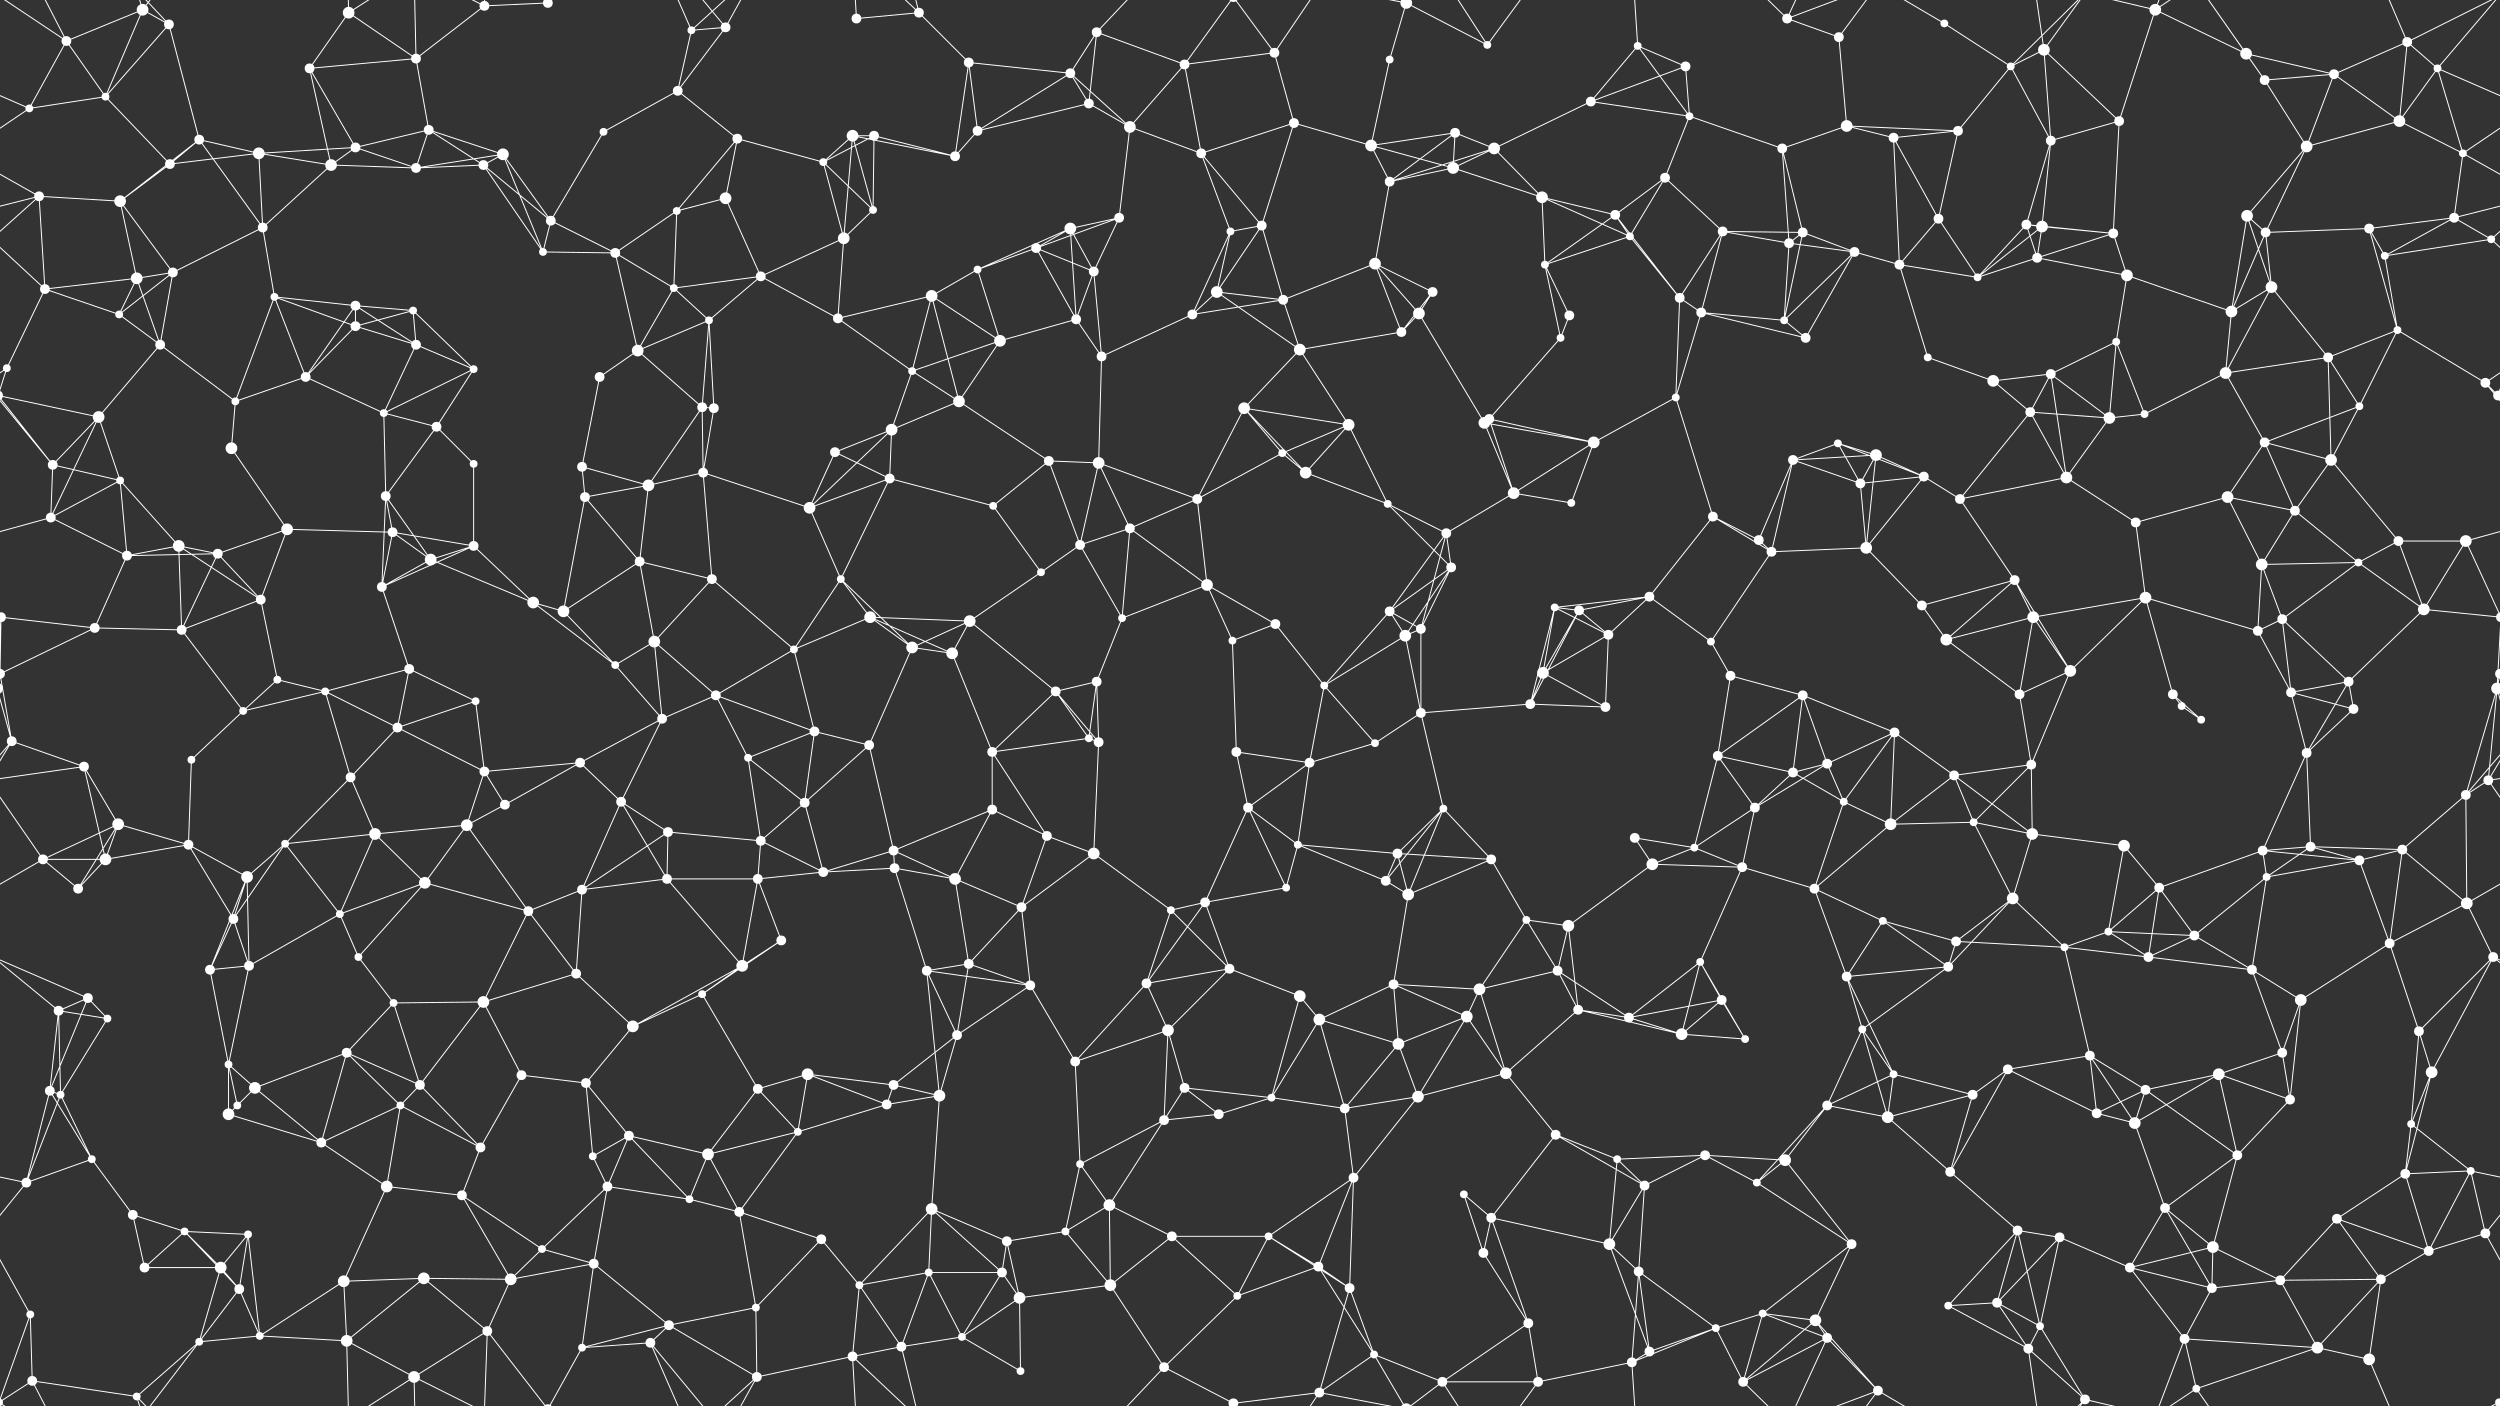 <svg xmlns="http://www.w3.org/2000/svg" width="2560" height="1440" fill="#fff"><rect width="100%" height="100%" fill="#333333" stroke="none"/><circle cx="68" cy="42" r="5"/><circle cx="146" cy="10" r="6"/><circle cx="173" cy="25" r="5"/><circle cx="317" cy="70" r="5"/><circle cx="357" cy="13" r="6"/><circle cx="426" cy="60" r="5"/><circle cx="496" cy="6" r="5"/><circle cx="561" cy="3" r="5"/><circle cx="561" cy="1443" r="5"/><circle cx="708" cy="31" r="4"/><circle cx="743" cy="28" r="5"/><circle cx="877" cy="19" r="5"/><circle cx="941" cy="13" r="5"/><circle cx="992" cy="64" r="5"/><circle cx="1096" cy="75" r="5"/><circle cx="1123" cy="33" r="5"/><circle cx="1213" cy="66" r="5"/><circle cx="1305" cy="54" r="5"/><circle cx="1423" cy="61" r="4"/><circle cx="1440" cy="3" r="6"/><circle cx="1440" cy="1443" r="6"/><circle cx="1523" cy="46" r="4"/><circle cx="1677" cy="47" r="4"/><circle cx="1726" cy="68" r="5"/><circle cx="1830" cy="19" r="5"/><circle cx="1883" cy="38" r="5"/><circle cx="1991" cy="24" r="4"/><circle cx="2059" cy="68" r="4"/><circle cx="2093" cy="51" r="6"/><circle cx="2207" cy="10" r="6"/><circle cx="2300" cy="55" r="6"/><circle cx="2390" cy="76" r="5"/><circle cx="2465" cy="43" r="5"/><circle cx="2496" cy="70" r="4"/><circle cx="30" cy="111" r="4"/><circle cx="108" cy="99" r="4"/><circle cx="204" cy="143" r="5"/><circle cx="265" cy="157" r="6"/><circle cx="364" cy="151" r="5"/><circle cx="439" cy="133" r="5"/><circle cx="515" cy="158" r="6"/><circle cx="618" cy="135" r="4"/><circle cx="694" cy="93" r="5"/><circle cx="755" cy="142" r="5"/><circle cx="873" cy="139" r="6"/><circle cx="895" cy="139" r="5"/><circle cx="1001" cy="134" r="5"/><circle cx="1115" cy="106" r="5"/><circle cx="1157" cy="130" r="6"/><circle cx="1230" cy="157" r="5"/><circle cx="1325" cy="126" r="5"/><circle cx="1404" cy="149" r="6"/><circle cx="1490" cy="136" r="5"/><circle cx="1530" cy="152" r="6"/><circle cx="1629" cy="104" r="5"/><circle cx="1730" cy="119" r="4"/><circle cx="1825" cy="152" r="5"/><circle cx="1891" cy="129" r="6"/><circle cx="1939" cy="141" r="5"/><circle cx="2005" cy="134" r="5"/><circle cx="2100" cy="144" r="5"/><circle cx="2170" cy="124" r="5"/><circle cx="2319" cy="82" r="5"/><circle cx="2362" cy="150" r="6"/><circle cx="2457" cy="124" r="6"/><circle cx="2522" cy="157" r="4"/><circle cx="40" cy="201" r="5"/><circle cx="123" cy="206" r="6"/><circle cx="174" cy="168" r="5"/><circle cx="269" cy="233" r="5"/><circle cx="339" cy="169" r="6"/><circle cx="426" cy="172" r="5"/><circle cx="495" cy="169" r="5"/><circle cx="564" cy="226" r="5"/><circle cx="693" cy="216" r="4"/><circle cx="743" cy="203" r="6"/><circle cx="843" cy="166" r="4"/><circle cx="894" cy="215" r="4"/><circle cx="978" cy="160" r="5"/><circle cx="1096" cy="234" r="6"/><circle cx="1146" cy="223" r="5"/><circle cx="1260" cy="237" r="4"/><circle cx="1292" cy="231" r="5"/><circle cx="1423" cy="186" r="5"/><circle cx="1488" cy="172" r="6"/><circle cx="1579" cy="202" r="6"/><circle cx="1654" cy="220" r="5"/><circle cx="1705" cy="182" r="5"/><circle cx="1764" cy="237" r="5"/><circle cx="1846" cy="238" r="5"/><circle cx="1985" cy="224" r="5"/><circle cx="2075" cy="230" r="5"/><circle cx="2091" cy="232" r="6"/><circle cx="2164" cy="239" r="5"/><circle cx="2301" cy="221" r="6"/><circle cx="2320" cy="238" r="5"/><circle cx="2426" cy="234" r="5"/><circle cx="2513" cy="223" r="5"/><circle cx="46" cy="296" r="5"/><circle cx="140" cy="285" r="6"/><circle cx="177" cy="279" r="5"/><circle cx="281" cy="304" r="4"/><circle cx="364" cy="313" r="5"/><circle cx="423" cy="318" r="4"/><circle cx="556" cy="258" r="4"/><circle cx="630" cy="259" r="5"/><circle cx="690" cy="295" r="4"/><circle cx="779" cy="283" r="5"/><circle cx="864" cy="244" r="6"/><circle cx="954" cy="303" r="6"/><circle cx="1001" cy="276" r="4"/><circle cx="1061" cy="254" r="5"/><circle cx="1120" cy="278" r="5"/><circle cx="1246" cy="299" r="6"/><circle cx="1314" cy="307" r="5"/><circle cx="1408" cy="270" r="6"/><circle cx="1467" cy="299" r="5"/><circle cx="1582" cy="271" r="4"/><circle cx="1669" cy="242" r="4"/><circle cx="1720" cy="305" r="5"/><circle cx="1832" cy="249" r="5"/><circle cx="1899" cy="258" r="5"/><circle cx="1945" cy="271" r="5"/><circle cx="2025" cy="284" r="4"/><circle cx="2086" cy="264" r="5"/><circle cx="2178" cy="282" r="6"/><circle cx="2285" cy="319" r="6"/><circle cx="2326" cy="294" r="6"/><circle cx="2442" cy="262" r="4"/><circle cx="2551" cy="245" r="4"/><circle cx="7" cy="377" r="4"/><circle cx="122" cy="322" r="4"/><circle cx="164" cy="353" r="5"/><circle cx="313" cy="386" r="5"/><circle cx="364" cy="334" r="5"/><circle cx="426" cy="353" r="5"/><circle cx="485" cy="378" r="4"/><circle cx="614" cy="386" r="5"/><circle cx="653" cy="359" r="6"/><circle cx="726" cy="328" r="4"/><circle cx="858" cy="326" r="5"/><circle cx="934" cy="380" r="4"/><circle cx="1024" cy="349" r="6"/><circle cx="1102" cy="327" r="5"/><circle cx="1128" cy="365" r="5"/><circle cx="1221" cy="322" r="5"/><circle cx="1331" cy="358" r="6"/><circle cx="1435" cy="340" r="5"/><circle cx="1453" cy="321" r="6"/><circle cx="1598" cy="346" r="4"/><circle cx="1607" cy="323" r="5"/><circle cx="1742" cy="320" r="5"/><circle cx="1827" cy="328" r="4"/><circle cx="1849" cy="346" r="5"/><circle cx="1974" cy="366" r="4"/><circle cx="2041" cy="390" r="6"/><circle cx="2100" cy="383" r="5"/><circle cx="2167" cy="350" r="4"/><circle cx="2279" cy="382" r="6"/><circle cx="2384" cy="366" r="5"/><circle cx="2455" cy="338" r="4"/><circle cx="2545" cy="392" r="5"/><circle cx="54" cy="476" r="5"/><circle cx="101" cy="427" r="6"/><circle cx="237" cy="459" r="6"/><circle cx="241" cy="411" r="4"/><circle cx="393" cy="423" r="4"/><circle cx="447" cy="437" r="5"/><circle cx="485" cy="475" r="4"/><circle cx="596" cy="478" r="5"/><circle cx="719" cy="417" r="5"/><circle cx="731" cy="418" r="5"/><circle cx="855" cy="463" r="5"/><circle cx="913" cy="440" r="6"/><circle cx="982" cy="411" r="6"/><circle cx="1074" cy="472" r="5"/><circle cx="1125" cy="474" r="6"/><circle cx="1274" cy="418" r="6"/><circle cx="1313" cy="464" r="4"/><circle cx="1381" cy="435" r="6"/><circle cx="1520" cy="433" r="6"/><circle cx="1525" cy="429" r="5"/><circle cx="1632" cy="453" r="6"/><circle cx="1716" cy="407" r="4"/><circle cx="1836" cy="471" r="5"/><circle cx="1882" cy="454" r="4"/><circle cx="1921" cy="466" r="6"/><circle cx="2079" cy="422" r="5"/><circle cx="2160" cy="428" r="6"/><circle cx="2196" cy="424" r="4"/><circle cx="2319" cy="453" r="5"/><circle cx="2387" cy="471" r="6"/><circle cx="2416" cy="416" r="4"/><circle cx="2558" cy="405" r="5"/><circle cx="-2" cy="405" r="5"/><circle cx="52" cy="530" r="5"/><circle cx="123" cy="492" r="4"/><circle cx="183" cy="559" r="6"/><circle cx="294" cy="542" r="6"/><circle cx="395" cy="508" r="5"/><circle cx="402" cy="545" r="5"/><circle cx="485" cy="559" r="5"/><circle cx="599" cy="509" r="5"/><circle cx="664" cy="497" r="6"/><circle cx="720" cy="484" r="5"/><circle cx="829" cy="520" r="6"/><circle cx="911" cy="490" r="5"/><circle cx="1017" cy="518" r="4"/><circle cx="1106" cy="558" r="5"/><circle cx="1157" cy="541" r="5"/><circle cx="1226" cy="511" r="5"/><circle cx="1337" cy="484" r="6"/><circle cx="1421" cy="516" r="4"/><circle cx="1481" cy="546" r="5"/><circle cx="1550" cy="505" r="6"/><circle cx="1609" cy="515" r="4"/><circle cx="1754" cy="529" r="5"/><circle cx="1801" cy="553" r="5"/><circle cx="1905" cy="495" r="5"/><circle cx="1970" cy="488" r="5"/><circle cx="2007" cy="511" r="5"/><circle cx="2116" cy="489" r="6"/><circle cx="2187" cy="535" r="5"/><circle cx="2281" cy="509" r="6"/><circle cx="2350" cy="523" r="5"/><circle cx="2456" cy="554" r="5"/><circle cx="2525" cy="554" r="6"/><circle cx="1" cy="632" r="5"/><circle cx="2561" cy="632" r="5"/><circle cx="130" cy="569" r="5"/><circle cx="223" cy="567" r="5"/><circle cx="267" cy="614" r="5"/><circle cx="391" cy="601" r="5"/><circle cx="441" cy="573" r="6"/><circle cx="546" cy="617" r="6"/><circle cx="577" cy="626" r="6"/><circle cx="655" cy="575" r="5"/><circle cx="729" cy="593" r="5"/><circle cx="861" cy="593" r="4"/><circle cx="891" cy="632" r="6"/><circle cx="993" cy="636" r="6"/><circle cx="1066" cy="586" r="4"/><circle cx="1149" cy="633" r="4"/><circle cx="1236" cy="599" r="6"/><circle cx="1306" cy="639" r="5"/><circle cx="1423" cy="626" r="5"/><circle cx="1486" cy="581" r="5"/><circle cx="1592" cy="622" r="4"/><circle cx="1617" cy="625" r="5"/><circle cx="1689" cy="611" r="5"/><circle cx="1814" cy="565" r="5"/><circle cx="1911" cy="561" r="6"/><circle cx="1968" cy="620" r="5"/><circle cx="2063" cy="594" r="5"/><circle cx="2082" cy="632" r="6"/><circle cx="2197" cy="612" r="6"/><circle cx="2316" cy="578" r="6"/><circle cx="2337" cy="634" r="5"/><circle cx="2415" cy="576" r="4"/><circle cx="2482" cy="624" r="6"/><circle cx="0" cy="690" r="5"/><circle cx="2560" cy="690" r="5"/><circle cx="97" cy="643" r="5"/><circle cx="186" cy="645" r="5"/><circle cx="284" cy="696" r="4"/><circle cx="333" cy="708" r="4"/><circle cx="419" cy="685" r="5"/><circle cx="487" cy="718" r="4"/><circle cx="630" cy="681" r="4"/><circle cx="670" cy="657" r="6"/><circle cx="733" cy="712" r="5"/><circle cx="813" cy="665" r="4"/><circle cx="934" cy="663" r="6"/><circle cx="975" cy="669" r="6"/><circle cx="1081" cy="708" r="5"/><circle cx="1123" cy="698" r="5"/><circle cx="1262" cy="656" r="4"/><circle cx="1356" cy="702" r="4"/><circle cx="1439" cy="651" r="6"/><circle cx="1455" cy="644" r="5"/><circle cx="1580" cy="689" r="6"/><circle cx="1647" cy="650" r="5"/><circle cx="1752" cy="657" r="4"/><circle cx="1772" cy="692" r="5"/><circle cx="1846" cy="712" r="5"/><circle cx="1993" cy="655" r="6"/><circle cx="2068" cy="711" r="5"/><circle cx="2120" cy="687" r="6"/><circle cx="2225" cy="711" r="5"/><circle cx="2312" cy="646" r="5"/><circle cx="2346" cy="709" r="5"/><circle cx="2405" cy="698" r="5"/><circle cx="2557" cy="705" r="6"/><circle cx="-3" cy="705" r="6"/><circle cx="12" cy="759" r="5"/><circle cx="86" cy="785" r="5"/><circle cx="196" cy="778" r="4"/><circle cx="249" cy="728" r="4"/><circle cx="359" cy="796" r="5"/><circle cx="407" cy="745" r="5"/><circle cx="496" cy="790" r="5"/><circle cx="594" cy="781" r="5"/><circle cx="678" cy="736" r="5"/><circle cx="766" cy="776" r="4"/><circle cx="834" cy="749" r="5"/><circle cx="890" cy="763" r="5"/><circle cx="1016" cy="770" r="5"/><circle cx="1115" cy="756" r="4"/><circle cx="1125" cy="760" r="5"/><circle cx="1266" cy="770" r="5"/><circle cx="1341" cy="781" r="5"/><circle cx="1408" cy="761" r="4"/><circle cx="1455" cy="730" r="5"/><circle cx="1567" cy="721" r="5"/><circle cx="1644" cy="724" r="5"/><circle cx="1759" cy="774" r="5"/><circle cx="1836" cy="791" r="5"/><circle cx="1871" cy="782" r="5"/><circle cx="1940" cy="750" r="5"/><circle cx="2001" cy="794" r="5"/><circle cx="2080" cy="783" r="5"/><circle cx="2234" cy="723" r="4"/><circle cx="2254" cy="737" r="4"/><circle cx="2362" cy="771" r="5"/><circle cx="2410" cy="726" r="5"/><circle cx="2548" cy="799" r="5"/><circle cx="44" cy="880" r="5"/><circle cx="121" cy="844" r="6"/><circle cx="193" cy="865" r="5"/><circle cx="292" cy="864" r="4"/><circle cx="384" cy="854" r="6"/><circle cx="478" cy="845" r="6"/><circle cx="517" cy="824" r="5"/><circle cx="636" cy="821" r="5"/><circle cx="684" cy="852" r="5"/><circle cx="779" cy="861" r="5"/><circle cx="824" cy="822" r="5"/><circle cx="915" cy="871" r="5"/><circle cx="1016" cy="829" r="5"/><circle cx="1072" cy="856" r="5"/><circle cx="1120" cy="874" r="6"/><circle cx="1278" cy="827" r="5"/><circle cx="1329" cy="865" r="4"/><circle cx="1431" cy="874" r="5"/><circle cx="1478" cy="828" r="4"/><circle cx="1527" cy="880" r="5"/><circle cx="1674" cy="858" r="5"/><circle cx="1735" cy="868" r="4"/><circle cx="1797" cy="827" r="5"/><circle cx="1888" cy="821" r="4"/><circle cx="1936" cy="844" r="6"/><circle cx="2021" cy="842" r="4"/><circle cx="2081" cy="854" r="6"/><circle cx="2175" cy="866" r="6"/><circle cx="2317" cy="871" r="5"/><circle cx="2366" cy="867" r="5"/><circle cx="2460" cy="870" r="5"/><circle cx="2525" cy="814" r="5"/><circle cx="80" cy="910" r="5"/><circle cx="108" cy="880" r="6"/><circle cx="239" cy="941" r="5"/><circle cx="253" cy="898" r="6"/><circle cx="348" cy="936" r="4"/><circle cx="435" cy="904" r="6"/><circle cx="541" cy="933" r="5"/><circle cx="596" cy="911" r="5"/><circle cx="683" cy="900" r="5"/><circle cx="776" cy="900" r="5"/><circle cx="843" cy="893" r="5"/><circle cx="916" cy="889" r="5"/><circle cx="978" cy="900" r="6"/><circle cx="1046" cy="929" r="5"/><circle cx="1199" cy="932" r="4"/><circle cx="1234" cy="924" r="5"/><circle cx="1317" cy="909" r="4"/><circle cx="1419" cy="902" r="5"/><circle cx="1442" cy="916" r="6"/><circle cx="1563" cy="942" r="4"/><circle cx="1606" cy="948" r="6"/><circle cx="1692" cy="885" r="6"/><circle cx="1784" cy="888" r="5"/><circle cx="1858" cy="910" r="5"/><circle cx="1928" cy="943" r="4"/><circle cx="2061" cy="920" r="6"/><circle cx="2159" cy="954" r="4"/><circle cx="2211" cy="909" r="5"/><circle cx="2247" cy="958" r="5"/><circle cx="2321" cy="898" r="4"/><circle cx="2416" cy="881" r="5"/><circle cx="2526" cy="925" r="6"/><circle cx="60" cy="1035" r="5"/><circle cx="90" cy="1022" r="5"/><circle cx="215" cy="993" r="5"/><circle cx="255" cy="989" r="5"/><circle cx="367" cy="980" r="4"/><circle cx="403" cy="1027" r="4"/><circle cx="495" cy="1026" r="6"/><circle cx="590" cy="997" r="5"/><circle cx="719" cy="1018" r="4"/><circle cx="760" cy="989" r="6"/><circle cx="800" cy="963" r="5"/><circle cx="949" cy="994" r="5"/><circle cx="992" cy="987" r="5"/><circle cx="1055" cy="1009" r="5"/><circle cx="1174" cy="1007" r="5"/><circle cx="1259" cy="992" r="5"/><circle cx="1331" cy="1020" r="6"/><circle cx="1427" cy="1008" r="5"/><circle cx="1515" cy="1013" r="6"/><circle cx="1595" cy="994" r="5"/><circle cx="1616" cy="1034" r="5"/><circle cx="1741" cy="985" r="4"/><circle cx="1763" cy="1024" r="5"/><circle cx="1891" cy="1000" r="5"/><circle cx="1995" cy="990" r="5"/><circle cx="2003" cy="964" r="5"/><circle cx="2114" cy="970" r="4"/><circle cx="2200" cy="980" r="5"/><circle cx="2306" cy="993" r="5"/><circle cx="2356" cy="1024" r="6"/><circle cx="2447" cy="966" r="5"/><circle cx="2553" cy="980" r="5"/><circle cx="51" cy="1117" r="5"/><circle cx="110" cy="1043" r="4"/><circle cx="234" cy="1090" r="4"/><circle cx="261" cy="1114" r="6"/><circle cx="355" cy="1078" r="5"/><circle cx="430" cy="1111" r="5"/><circle cx="534" cy="1101" r="5"/><circle cx="600" cy="1109" r="5"/><circle cx="648" cy="1051" r="6"/><circle cx="776" cy="1115" r="5"/><circle cx="827" cy="1100" r="6"/><circle cx="915" cy="1111" r="5"/><circle cx="980" cy="1060" r="5"/><circle cx="1101" cy="1087" r="5"/><circle cx="1196" cy="1055" r="6"/><circle cx="1213" cy="1114" r="5"/><circle cx="1351" cy="1044" r="6"/><circle cx="1432" cy="1069" r="6"/><circle cx="1502" cy="1041" r="6"/><circle cx="1542" cy="1099" r="6"/><circle cx="1668" cy="1042" r="5"/><circle cx="1722" cy="1059" r="6"/><circle cx="1787" cy="1064" r="4"/><circle cx="1907" cy="1054" r="4"/><circle cx="1939" cy="1100" r="4"/><circle cx="2056" cy="1095" r="5"/><circle cx="2140" cy="1081" r="5"/><circle cx="2197" cy="1116" r="5"/><circle cx="2272" cy="1100" r="6"/><circle cx="2337" cy="1078" r="5"/><circle cx="2477" cy="1056" r="5"/><circle cx="2490" cy="1098" r="6"/><circle cx="62" cy="1121" r="4"/><circle cx="94" cy="1187" r="4"/><circle cx="234" cy="1141" r="6"/><circle cx="243" cy="1132" r="4"/><circle cx="329" cy="1170" r="5"/><circle cx="410" cy="1132" r="4"/><circle cx="492" cy="1175" r="5"/><circle cx="607" cy="1184" r="4"/><circle cx="644" cy="1163" r="5"/><circle cx="725" cy="1182" r="6"/><circle cx="817" cy="1159" r="4"/><circle cx="908" cy="1131" r="5"/><circle cx="962" cy="1122" r="6"/><circle cx="1106" cy="1192" r="4"/><circle cx="1192" cy="1147" r="5"/><circle cx="1248" cy="1141" r="5"/><circle cx="1302" cy="1124" r="4"/><circle cx="1377" cy="1135" r="5"/><circle cx="1452" cy="1123" r="6"/><circle cx="1593" cy="1162" r="5"/><circle cx="1656" cy="1187" r="4"/><circle cx="1746" cy="1183" r="5"/><circle cx="1828" cy="1188" r="6"/><circle cx="1871" cy="1132" r="5"/><circle cx="1933" cy="1144" r="6"/><circle cx="2020" cy="1121" r="5"/><circle cx="2147" cy="1140" r="5"/><circle cx="2186" cy="1150" r="6"/><circle cx="2291" cy="1183" r="5"/><circle cx="2345" cy="1126" r="5"/><circle cx="2469" cy="1151" r="4"/><circle cx="2530" cy="1199" r="4"/><circle cx="27" cy="1211" r="5"/><circle cx="136" cy="1244" r="5"/><circle cx="189" cy="1261" r="4"/><circle cx="254" cy="1264" r="4"/><circle cx="396" cy="1215" r="6"/><circle cx="473" cy="1224" r="5"/><circle cx="555" cy="1279" r="4"/><circle cx="622" cy="1215" r="5"/><circle cx="706" cy="1228" r="4"/><circle cx="757" cy="1241" r="5"/><circle cx="841" cy="1269" r="5"/><circle cx="954" cy="1238" r="6"/><circle cx="1031" cy="1271" r="5"/><circle cx="1091" cy="1261" r="4"/><circle cx="1136" cy="1234" r="6"/><circle cx="1200" cy="1266" r="5"/><circle cx="1299" cy="1266" r="4"/><circle cx="1386" cy="1206" r="5"/><circle cx="1499" cy="1223" r="4"/><circle cx="1527" cy="1247" r="5"/><circle cx="1648" cy="1274" r="6"/><circle cx="1684" cy="1214" r="5"/><circle cx="1799" cy="1211" r="4"/><circle cx="1896" cy="1274" r="5"/><circle cx="1997" cy="1200" r="5"/><circle cx="2066" cy="1260" r="5"/><circle cx="2109" cy="1267" r="5"/><circle cx="2217" cy="1237" r="5"/><circle cx="2266" cy="1277" r="6"/><circle cx="2393" cy="1248" r="5"/><circle cx="2463" cy="1202" r="5"/><circle cx="2545" cy="1263" r="5"/><circle cx="31" cy="1346" r="4"/><circle cx="148" cy="1298" r="5"/><circle cx="226" cy="1298" r="6"/><circle cx="245" cy="1320" r="5"/><circle cx="352" cy="1312" r="6"/><circle cx="434" cy="1309" r="6"/><circle cx="523" cy="1310" r="6"/><circle cx="608" cy="1294" r="5"/><circle cx="685" cy="1357" r="5"/><circle cx="774" cy="1339" r="4"/><circle cx="880" cy="1316" r="4"/><circle cx="951" cy="1303" r="4"/><circle cx="1026" cy="1303" r="5"/><circle cx="1044" cy="1329" r="6"/><circle cx="1137" cy="1316" r="6"/><circle cx="1267" cy="1327" r="4"/><circle cx="1350" cy="1297" r="5"/><circle cx="1382" cy="1319" r="5"/><circle cx="1519" cy="1283" r="5"/><circle cx="1565" cy="1355" r="5"/><circle cx="1678" cy="1302" r="5"/><circle cx="1757" cy="1360" r="4"/><circle cx="1805" cy="1345" r="4"/><circle cx="1859" cy="1352" r="6"/><circle cx="1995" cy="1337" r="4"/><circle cx="2045" cy="1334" r="5"/><circle cx="2089" cy="1358" r="4"/><circle cx="2181" cy="1298" r="5"/><circle cx="2265" cy="1319" r="5"/><circle cx="2335" cy="1311" r="5"/><circle cx="2438" cy="1310" r="5"/><circle cx="2487" cy="1281" r="5"/><circle cx="33" cy="1414" r="5"/><circle cx="140" cy="1430" r="4"/><circle cx="204" cy="1374" r="4"/><circle cx="266" cy="1368" r="4"/><circle cx="355" cy="1373" r="6"/><circle cx="424" cy="1410" r="6"/><circle cx="499" cy="1363" r="5"/><circle cx="596" cy="1380" r="4"/><circle cx="666" cy="1375" r="5"/><circle cx="775" cy="1410" r="5"/><circle cx="873" cy="1389" r="5"/><circle cx="923" cy="1379" r="5"/><circle cx="985" cy="1369" r="4"/><circle cx="1045" cy="1404" r="4"/><circle cx="1192" cy="1400" r="5"/><circle cx="1263" cy="1437" r="5"/><circle cx="1263" cy="-3" r="5"/><circle cx="1351" cy="1426" r="5"/><circle cx="1407" cy="1387" r="4"/><circle cx="1477" cy="1415" r="5"/><circle cx="1575" cy="1415" r="5"/><circle cx="1671" cy="1395" r="5"/><circle cx="1689" cy="1384" r="5"/><circle cx="1785" cy="1415" r="5"/><circle cx="1871" cy="1370" r="5"/><circle cx="1923" cy="1424" r="5"/><circle cx="2077" cy="1381" r="5"/><circle cx="2135" cy="1433" r="5"/><circle cx="2237" cy="1371" r="5"/><circle cx="2249" cy="1422" r="4"/><circle cx="2373" cy="1380" r="6"/><circle cx="2426" cy="1392" r="6"/><circle cx="2559" cy="1436" r="4"/><circle cx="-1" cy="-4" r="4"/><circle cx="2559" cy="-4" r="4"/><circle cx="-1" cy="1436" r="4"/><path stroke="#fff" d="M68 42L146 10M68 42L30 111M68 42L108 99M68 42L33 -26M68 42L-1 -4M2628 42L2559 -4M68 1482L33 1414M68 1482L-1 1436M2628 1482L2559 1436M146 10L173 25M146 10L108 99M146 10L140 -10M146 10L204 -66M146 1450L140 1430M146 1450L204 1374M173 25L108 99M173 25L204 143M173 25L140 -10M173 1465L140 1430M317 70L357 13M317 70L426 60M317 70L364 151M317 70L339 169M357 13L426 60M357 13L355 -67M357 13L424 -30M357 1453L355 1373M357 1453L424 1410M426 60L496 6M426 60L439 133M426 60L424 -30M426 1500L424 1410M496 6L561 3M496 6L424 -30M496 6L499 -77M496 1446L424 1410M496 1446L499 1363M561 3L499 -77M561 3L596 -60M561 1443L499 1363M561 1443L596 1380M708 31L743 28M708 31L694 93M708 31L666 -65M708 31L775 -30M708 1471L666 1375M708 1471L775 1410M743 28L694 93M743 28L666 -65M743 28L775 -30M743 1468L666 1375M743 1468L775 1410M877 19L941 13M877 19L873 -51M877 1459L873 1389M941 13L992 64M941 13L873 -51M941 13L923 -61M941 1453L873 1389M941 1453L923 1379M992 64L1096 75M992 64L1001 134M992 64L978 160M1096 75L1123 33M1096 75L1001 134M1096 75L1115 106M1096 75L1157 130M1123 33L1213 66M1123 33L1115 106M1123 33L1192 -40M1123 1473L1192 1400M1213 66L1305 54M1213 66L1157 130M1213 66L1230 157M1213 66L1263 -3M1213 1506L1263 1437M1305 54L1325 126M1305 54L1263 -3M1305 54L1351 -14M1305 1494L1263 1437M1305 1494L1351 1426M1423 61L1440 3M1423 61L1404 149M1440 3L1523 46M1440 3L1351 -14M1440 3L1407 -53M1440 3L1477 -25M1440 1443L1351 1426M1440 1443L1407 1387M1440 1443L1477 1415M1523 46L1477 -25M1523 46L1575 -25M1523 1486L1477 1415M1523 1486L1575 1415M1677 47L1726 68M1677 47L1629 104M1677 47L1730 119M1677 47L1671 -45M1677 1487L1671 1395M1726 68L1629 104M1726 68L1730 119M1830 19L1883 38M1830 19L1785 -25M1830 19L1871 -70M1830 19L1923 -16M1830 1459L1785 1415M1830 1459L1871 1370M1830 1459L1923 1424M1883 38L1891 129M1883 38L1923 -16M1883 1478L1923 1424M1991 24L2059 68M1991 24L1923 -16M1991 1464L1923 1424M2059 68L2093 51M2059 68L2005 134M2059 68L2100 144M2059 68L2135 -7M2059 1508L2135 1433M2093 51L2100 144M2093 51L2170 124M2093 51L2077 -59M2093 51L2135 -7M2093 1491L2077 1381M2093 1491L2135 1433M2207 10L2300 55M2207 10L2170 124M2207 10L2135 -7M2207 10L2237 -69M2207 10L2249 -18M2207 1450L2135 1433M2207 1450L2237 1371M2207 1450L2249 1422M2300 55L2390 76M2300 55L2319 82M2300 55L2249 -18M2300 1495L2249 1422M2390 76L2465 43M2390 76L2319 82M2390 76L2362 150M2390 76L2457 124M2465 43L2496 70M2465 43L2457 124M2465 43L2426 -48M2465 43L2559 -4M2465 1483L2426 1392M2465 1483L2559 1436M2496 70L2590 111M2496 70L2457 124M2496 70L2522 157M2496 70L2559 -4M-64 70L30 111M2496 1510L2559 1436M30 111L108 99M30 111L-38 157M2590 111L2522 157M108 99L174 168M204 143L265 157M204 143L123 206M204 143L174 168M204 143L269 233M265 157L364 151M265 157L174 168M265 157L269 233M265 157L339 169M364 151L439 133M364 151L339 169M364 151L426 172M439 133L515 158M439 133L426 172M439 133L495 169M515 158L426 172M515 158L495 169M515 158L564 226M515 158L556 258M618 135L694 93M618 135L564 226M694 93L755 142M755 142L693 216M755 142L743 203M755 142L843 166M873 139L895 139M873 139L843 166M873 139L894 215M873 139L978 160M873 139L864 244M895 139L843 166M895 139L894 215M895 139L978 160M1001 134L1115 106M1001 134L978 160M1115 106L1157 130M1157 130L1230 157M1157 130L1146 223M1230 157L1325 126M1230 157L1260 237M1230 157L1292 231M1325 126L1404 149M1325 126L1292 231M1404 149L1490 136M1404 149L1423 186M1404 149L1488 172M1490 136L1530 152M1490 136L1423 186M1490 136L1488 172M1530 152L1629 104M1530 152L1423 186M1530 152L1488 172M1530 152L1579 202M1629 104L1730 119M1730 119L1825 152M1730 119L1705 182M1825 152L1891 129M1825 152L1846 238M1825 152L1832 249M1891 129L1939 141M1891 129L2005 134M1939 141L2005 134M1939 141L1985 224M1939 141L1945 271M2005 134L1985 224M2100 144L2170 124M2100 144L2075 230M2100 144L2091 232M2170 124L2164 239M2319 82L2362 150M2319 82L2249 -18M2319 1522L2249 1422M2362 150L2457 124M2362 150L2301 221M2362 150L2320 238M2457 124L2522 157M2522 157L2600 201M2522 157L2513 223M-38 157L40 201M40 201L123 206M40 201L-47 223M40 201L46 296M40 201L-9 245M2600 201L2513 223M2600 201L2551 245M123 206L174 168M123 206L140 285M123 206L177 279M269 233L339 169M269 233L177 279M269 233L281 304M339 169L426 172M426 172L495 169M495 169L564 226M495 169L556 258M564 226L556 258M564 226L630 259M693 216L743 203M693 216L630 259M693 216L690 295M743 203L779 283M843 166L894 215M843 166L864 244M894 215L864 244M1096 234L1146 223M1096 234L1001 276M1096 234L1061 254M1096 234L1120 278M1096 234L1102 327M1146 223L1061 254M1146 223L1120 278M1260 237L1292 231M1260 237L1246 299M1260 237L1221 322M1292 231L1246 299M1292 231L1314 307M1423 186L1488 172M1423 186L1408 270M1488 172L1579 202M1579 202L1654 220M1579 202L1582 271M1579 202L1669 242M1654 220L1705 182M1654 220L1582 271M1654 220L1669 242M1654 220L1720 305M1705 182L1764 237M1705 182L1669 242M1764 237L1846 238M1764 237L1720 305M1764 237L1832 249M1764 237L1742 320M1846 238L1832 249M1846 238L1899 258M1846 238L1827 328M1985 224L1945 271M1985 224L2025 284M2075 230L2091 232M2075 230L2164 239M2075 230L2025 284M2075 230L2086 264M2091 232L2164 239M2091 232L2025 284M2091 232L2086 264M2164 239L2086 264M2164 239L2178 282M2301 221L2320 238M2301 221L2285 319M2301 221L2326 294M2320 238L2426 234M2320 238L2285 319M2320 238L2326 294M2426 234L2513 223M2426 234L2442 262M2426 234L2455 338M2513 223L2442 262M2513 223L2551 245M46 296L140 285M46 296L-9 245M46 296L7 377M46 296L122 322M2606 296L2551 245M140 285L177 279M140 285L122 322M140 285L164 353M177 279L122 322M177 279L164 353M281 304L364 313M281 304L313 386M281 304L364 334M281 304L241 411M364 313L423 318M364 313L313 386M364 313L364 334M364 313L426 353M423 318L364 334M423 318L426 353M423 318L485 378M556 258L630 259M630 259L690 295M630 259L653 359M690 295L779 283M690 295L653 359M690 295L726 328M779 283L864 244M779 283L726 328M779 283L858 326M864 244L858 326M954 303L1001 276M954 303L858 326M954 303L934 380M954 303L1024 349M954 303L982 411M1001 276L1061 254M1001 276L1024 349M1061 254L1120 278M1061 254L1102 327M1120 278L1102 327M1120 278L1128 365M1246 299L1314 307M1246 299L1221 322M1246 299L1331 358M1314 307L1408 270M1314 307L1221 322M1314 307L1331 358M1408 270L1467 299M1408 270L1435 340M1408 270L1453 321M1467 299L1435 340M1467 299L1453 321M1582 271L1669 242M1582 271L1598 346M1582 271L1607 323M1669 242L1720 305M1720 305L1742 320M1720 305L1716 407M1832 249L1899 258M1832 249L1827 328M1899 258L1945 271M1899 258L1827 328M1899 258L1849 346M1945 271L2025 284M1945 271L1974 366M2025 284L2086 264M2086 264L2178 282M2178 282L2285 319M2178 282L2167 350M2285 319L2326 294M2285 319L2279 382M2326 294L2279 382M2326 294L2384 366M2442 262L2551 245M2442 262L2455 338M7 377L-15 392M7 377L-2 405M2567 377L2545 392M2567 377L2558 405M122 322L164 353M164 353L101 427M164 353L241 411M313 386L364 334M313 386L241 411M313 386L393 423M364 334L426 353M426 353L485 378M426 353L393 423M485 378L393 423M485 378L447 437M614 386L653 359M614 386L596 478M653 359L726 328M653 359L719 417M726 328L719 417M726 328L731 418M858 326L934 380M934 380L1024 349M934 380L913 440M934 380L982 411M1024 349L1102 327M1024 349L982 411M1102 327L1128 365M1128 365L1221 322M1128 365L1125 474M1331 358L1435 340M1331 358L1274 418M1331 358L1381 435M1435 340L1453 321M1453 321L1520 433M1598 346L1607 323M1598 346L1525 429M1742 320L1827 328M1742 320L1849 346M1742 320L1716 407M1827 328L1849 346M1974 366L2041 390M2041 390L2100 383M2041 390L2079 422M2100 383L2167 350M2100 383L2079 422M2100 383L2160 428M2100 383L2116 489M2167 350L2160 428M2167 350L2196 424M2279 382L2384 366M2279 382L2196 424M2279 382L2319 453M2384 366L2455 338M2384 366L2387 471M2384 366L2416 416M2455 338L2545 392M2455 338L2416 416M2545 392L2614 476M2545 392L2558 405M-15 392L54 476M54 476L101 427M54 476L-2 405M54 476L52 530M54 476L123 492M2614 476L2558 405M101 427L-2 405M101 427L52 530M101 427L123 492M2661 427L2558 405M237 459L241 411M237 459L294 542M393 423L447 437M393 423L395 508M447 437L485 475M447 437L395 508M485 475L485 559M596 478L599 509M596 478L664 497M719 417L731 418M719 417L664 497M719 417L720 484M731 418L720 484M855 463L913 440M855 463L829 520M855 463L911 490M913 440L982 411M913 440L829 520M913 440L911 490M982 411L1074 472M1074 472L1125 474M1074 472L1017 518M1074 472L1106 558M1125 474L1106 558M1125 474L1157 541M1125 474L1226 511M1274 418L1313 464M1274 418L1381 435M1274 418L1226 511M1274 418L1337 484M1313 464L1381 435M1313 464L1226 511M1313 464L1337 484M1381 435L1337 484M1381 435L1421 516M1520 433L1525 429M1520 433L1632 453M1520 433L1550 505M1525 429L1632 453M1525 429L1550 505M1632 453L1716 407M1632 453L1550 505M1632 453L1609 515M1716 407L1754 529M1836 471L1882 454M1836 471L1921 466M1836 471L1801 553M1836 471L1905 495M1836 471L1814 565M1882 454L1921 466M1882 454L1905 495M1882 454L1970 488M1921 466L1905 495M1921 466L1970 488M1921 466L1911 561M2079 422L2160 428M2079 422L2007 511M2079 422L2116 489M2160 428L2196 424M2160 428L2116 489M2319 453L2387 471M2319 453L2416 416M2319 453L2281 509M2319 453L2350 523M2387 471L2416 416M2387 471L2350 523M2387 471L2456 554M52 530L123 492M52 530L-35 554M52 530L130 569M2612 530L2525 554M123 492L183 559M123 492L130 569M183 559L130 569M183 559L223 567M183 559L267 614M183 559L186 645M294 542L402 545M294 542L223 567M294 542L267 614M395 508L402 545M395 508L391 601M395 508L441 573M402 545L485 559M402 545L391 601M402 545L441 573M485 559L391 601M485 559L441 573M485 559L546 617M599 509L664 497M599 509L577 626M599 509L655 575M664 497L720 484M664 497L655 575M720 484L829 520M720 484L729 593M829 520L911 490M829 520L861 593M911 490L1017 518M911 490L861 593M1017 518L1066 586M1106 558L1157 541M1106 558L1066 586M1106 558L1149 633M1157 541L1226 511M1157 541L1149 633M1157 541L1236 599M1226 511L1236 599M1337 484L1421 516M1421 516L1481 546M1421 516L1486 581M1481 546L1550 505M1481 546L1423 626M1481 546L1486 581M1481 546L1455 644M1550 505L1609 515M1754 529L1801 553M1754 529L1689 611M1754 529L1814 565M1801 553L1814 565M1905 495L1970 488M1905 495L1911 561M1970 488L2007 511M1970 488L1911 561M2007 511L2116 489M2007 511L2063 594M2116 489L2187 535M2187 535L2281 509M2187 535L2197 612M2281 509L2350 523M2281 509L2316 578M2350 523L2316 578M2350 523L2415 576M2456 554L2525 554M2456 554L2415 576M2456 554L2482 624M2525 554L2561 632M2525 554L2482 624M-35 554L1 632M1 632L-78 624M1 632L0 690M1 632L97 643M1 632L-3 705M2561 632L2482 624M2561 632L2557 705M130 569L223 567M130 569L97 643M223 567L267 614M223 567L186 645M267 614L186 645M267 614L284 696M391 601L441 573M391 601L419 685M441 573L546 617M546 617L577 626M546 617L630 681M577 626L655 575M577 626L630 681M655 575L729 593M655 575L670 657M729 593L670 657M729 593L813 665M861 593L891 632M861 593L813 665M861 593L934 663M891 632L993 636M891 632L813 665M891 632L934 663M891 632L975 669M993 636L1066 586M993 636L934 663M993 636L975 669M993 636L1081 708M1149 633L1236 599M1149 633L1123 698M1236 599L1306 639M1236 599L1262 656M1306 639L1262 656M1306 639L1356 702M1423 626L1486 581M1423 626L1356 702M1423 626L1439 651M1423 626L1455 644M1486 581L1439 651M1486 581L1455 644M1592 622L1617 625M1592 622L1689 611M1592 622L1580 689M1592 622L1647 650M1592 622L1567 721M1617 625L1689 611M1617 625L1580 689M1617 625L1647 650M1617 625L1567 721M1689 611L1647 650M1689 611L1752 657M1814 565L1911 561M1814 565L1752 657M1911 561L1968 620M1968 620L2063 594M1968 620L1993 655M2063 594L2082 632M2063 594L1993 655M2063 594L2120 687M2082 632L2197 612M2082 632L1993 655M2082 632L2068 711M2082 632L2120 687M2197 612L2120 687M2197 612L2225 711M2197 612L2312 646M2316 578L2337 634M2316 578L2415 576M2316 578L2312 646M2337 634L2415 576M2337 634L2312 646M2337 634L2346 709M2337 634L2405 698M2415 576L2482 624M2482 624L2405 698M0 690L97 643M0 690L-3 705M0 690L12 759M2560 690L2557 705M97 643L186 645M186 645L249 728M284 696L333 708M284 696L249 728M333 708L419 685M333 708L249 728M333 708L359 796M333 708L407 745M419 685L487 718M419 685L407 745M487 718L407 745M487 718L496 790M630 681L670 657M630 681L678 736M670 657L733 712M670 657L678 736M733 712L813 665M733 712L678 736M733 712L766 776M733 712L834 749M813 665L834 749M934 663L975 669M934 663L890 763M975 669L1016 770M1081 708L1123 698M1081 708L1016 770M1081 708L1115 756M1081 708L1125 760M1123 698L1115 756M1123 698L1125 760M1262 656L1266 770M1356 702L1439 651M1356 702L1341 781M1356 702L1408 761M1439 651L1455 644M1439 651L1455 730M1455 644L1455 730M1580 689L1647 650M1580 689L1567 721M1580 689L1644 724M1647 650L1644 724M1752 657L1772 692M1772 692L1846 712M1772 692L1759 774M1846 712L1759 774M1846 712L1836 791M1846 712L1871 782M1846 712L1940 750M1993 655L2068 711M2068 711L2120 687M2068 711L2080 783M2120 687L2080 783M2225 711L2234 723M2225 711L2254 737M2312 646L2346 709M2346 709L2405 698M2346 709L2362 771M2346 709L2410 726M2405 698L2362 771M2405 698L2410 726M2557 705L2572 759M2557 705L2548 799M2557 705L2525 814M-3 705L12 759M12 759L86 785M12 759L-12 799M12 759L-35 814M2572 759L2548 799M2572 759L2525 814M86 785L-12 799M86 785L121 844M86 785L108 880M2646 785L2548 799M196 778L249 728M196 778L193 865M359 796L407 745M359 796L292 864M359 796L384 854M407 745L496 790M496 790L594 781M496 790L478 845M496 790L517 824M594 781L678 736M594 781L517 824M594 781L636 821M678 736L636 821M766 776L834 749M766 776L779 861M766 776L824 822M834 749L890 763M834 749L824 822M890 763L824 822M890 763L915 871M1016 770L1115 756M1016 770L1016 829M1016 770L1072 856M1115 756L1125 760M1125 760L1120 874M1266 770L1341 781M1266 770L1278 827M1341 781L1408 761M1341 781L1278 827M1341 781L1329 865M1408 761L1455 730M1455 730L1567 721M1455 730L1478 828M1567 721L1644 724M1759 774L1836 791M1759 774L1735 868M1759 774L1797 827M1836 791L1871 782M1836 791L1797 827M1836 791L1888 821M1871 782L1940 750M1871 782L1797 827M1871 782L1888 821M1940 750L2001 794M1940 750L1888 821M1940 750L1936 844M2001 794L2080 783M2001 794L1936 844M2001 794L2021 842M2001 794L2081 854M2080 783L2021 842M2080 783L2081 854M2234 723L2254 737M2362 771L2410 726M2362 771L2317 871M2362 771L2366 867M2548 799L2604 880M2548 799L2525 814M-12 799L44 880M44 880L121 844M44 880L80 910M44 880L108 880M44 880L-34 925M2604 880L2526 925M121 844L193 865M121 844L80 910M121 844L108 880M193 865L108 880M193 865L239 941M193 865L253 898M292 864L384 854M292 864L239 941M292 864L253 898M292 864L348 936M384 854L478 845M384 854L348 936M384 854L435 904M478 845L517 824M478 845L435 904M478 845L541 933M636 821L684 852M636 821L596 911M636 821L683 900M684 852L779 861M684 852L596 911M684 852L683 900M779 861L824 822M779 861L776 900M779 861L843 893M824 822L843 893M915 871L1016 829M915 871L843 893M915 871L916 889M915 871L978 900M1016 829L1072 856M1016 829L978 900M1072 856L1120 874M1072 856L1046 929M1120 874L1046 929M1120 874L1199 932M1278 827L1329 865M1278 827L1234 924M1278 827L1317 909M1329 865L1431 874M1329 865L1317 909M1329 865L1419 902M1431 874L1478 828M1431 874L1527 880M1431 874L1419 902M1431 874L1442 916M1478 828L1527 880M1478 828L1419 902M1478 828L1442 916M1527 880L1442 916M1527 880L1563 942M1674 858L1735 868M1674 858L1692 885M1735 868L1797 827M1735 868L1692 885M1735 868L1784 888M1797 827L1784 888M1888 821L1936 844M1888 821L1858 910M1936 844L2021 842M1936 844L1858 910M2021 842L2081 854M2021 842L2061 920M2081 854L2175 866M2081 854L2061 920M2175 866L2159 954M2175 866L2211 909M2317 871L2366 867M2317 871L2211 909M2317 871L2321 898M2317 871L2416 881M2366 867L2460 870M2366 867L2321 898M2366 867L2416 881M2460 870L2525 814M2460 870L2416 881M2460 870L2526 925M2460 870L2447 966M2525 814L2526 925M80 910L108 880M239 941L253 898M239 941L215 993M239 941L255 989M253 898L215 993M253 898L255 989M348 936L435 904M348 936L255 989M348 936L367 980M435 904L541 933M435 904L367 980M541 933L596 911M541 933L495 1026M541 933L590 997M596 911L683 900M596 911L590 997M683 900L776 900M683 900L760 989M776 900L843 893M776 900L760 989M776 900L800 963M843 893L916 889M916 889L978 900M916 889L949 994M978 900L1046 929M978 900L992 987M1046 929L992 987M1046 929L1055 1009M1199 932L1234 924M1199 932L1174 1007M1199 932L1259 992M1234 924L1317 909M1234 924L1174 1007M1234 924L1259 992M1419 902L1442 916M1442 916L1427 1008M1563 942L1606 948M1563 942L1515 1013M1563 942L1595 994M1606 948L1692 885M1606 948L1595 994M1606 948L1616 1034M1692 885L1784 888M1784 888L1858 910M1784 888L1741 985M1858 910L1928 943M1858 910L1891 1000M1928 943L1891 1000M1928 943L1995 990M1928 943L2003 964M2061 920L1995 990M2061 920L2003 964M2061 920L2114 970M2159 954L2211 909M2159 954L2247 958M2159 954L2114 970M2159 954L2200 980M2211 909L2247 958M2211 909L2200 980M2247 958L2321 898M2247 958L2200 980M2247 958L2306 993M2321 898L2416 881M2321 898L2306 993M2416 881L2447 966M2526 925L2447 966M2526 925L2553 980M60 1035L90 1022M60 1035L-7 980M60 1035L51 1117M60 1035L110 1043M60 1035L62 1121M2620 1035L2553 980M90 1022L-7 980M90 1022L51 1117M90 1022L110 1043M2650 1022L2553 980M215 993L255 989M215 993L234 1090M255 989L234 1090M367 980L403 1027M403 1027L495 1026M403 1027L355 1078M403 1027L430 1111M495 1026L590 997M495 1026L430 1111M495 1026L534 1101M590 997L648 1051M719 1018L760 989M719 1018L800 963M719 1018L648 1051M719 1018L776 1115M760 989L800 963M760 989L648 1051M949 994L992 987M949 994L1055 1009M949 994L980 1060M949 994L962 1122M992 987L1055 1009M992 987L980 1060M1055 1009L980 1060M1055 1009L1101 1087M1174 1007L1259 992M1174 1007L1101 1087M1174 1007L1196 1055M1259 992L1331 1020M1259 992L1196 1055M1331 1020L1351 1044M1331 1020L1302 1124M1427 1008L1515 1013M1427 1008L1351 1044M1427 1008L1432 1069M1427 1008L1502 1041M1515 1013L1595 994M1515 1013L1502 1041M1515 1013L1542 1099M1595 994L1616 1034M1595 994L1668 1042M1616 1034L1542 1099M1616 1034L1668 1042M1616 1034L1722 1059M1741 985L1763 1024M1741 985L1668 1042M1741 985L1722 1059M1741 985L1787 1064M1763 1024L1668 1042M1763 1024L1722 1059M1763 1024L1787 1064M1891 1000L1995 990M1891 1000L1907 1054M1891 1000L1939 1100M1995 990L2003 964M1995 990L1907 1054M2003 964L2114 970M2114 970L2200 980M2114 970L2140 1081M2200 980L2306 993M2306 993L2356 1024M2306 993L2337 1078M2356 1024L2447 966M2356 1024L2337 1078M2356 1024L2345 1126M2447 966L2477 1056M2553 980L2477 1056M2553 980L2490 1098M51 1117L62 1121M51 1117L94 1187M51 1117L27 1211M110 1043L62 1121M234 1090L261 1114M234 1090L234 1141M234 1090L243 1132M261 1114L355 1078M261 1114L234 1141M261 1114L243 1132M261 1114L329 1170M355 1078L430 1111M355 1078L329 1170M355 1078L410 1132M430 1111L410 1132M430 1111L492 1175M534 1101L600 1109M534 1101L492 1175M600 1109L648 1051M600 1109L607 1184M600 1109L644 1163M776 1115L827 1100M776 1115L725 1182M776 1115L817 1159M827 1100L915 1111M827 1100L817 1159M827 1100L908 1131M915 1111L980 1060M915 1111L908 1131M915 1111L962 1122M980 1060L962 1122M1101 1087L1196 1055M1101 1087L1106 1192M1196 1055L1213 1114M1196 1055L1192 1147M1213 1114L1192 1147M1213 1114L1248 1141M1213 1114L1302 1124M1351 1044L1432 1069M1351 1044L1302 1124M1351 1044L1377 1135M1432 1069L1502 1041M1432 1069L1377 1135M1432 1069L1452 1123M1502 1041L1542 1099M1502 1041L1452 1123M1542 1099L1452 1123M1542 1099L1593 1162M1668 1042L1722 1059M1722 1059L1787 1064M1907 1054L1939 1100M1907 1054L1871 1132M1907 1054L1933 1144M1939 1100L1871 1132M1939 1100L1933 1144M1939 1100L2020 1121M2056 1095L2140 1081M2056 1095L2020 1121M2056 1095L2147 1140M2056 1095L1997 1200M2140 1081L2197 1116M2140 1081L2147 1140M2140 1081L2186 1150M2197 1116L2272 1100M2197 1116L2147 1140M2197 1116L2186 1150M2197 1116L2291 1183M2272 1100L2337 1078M2272 1100L2186 1150M2272 1100L2291 1183M2272 1100L2345 1126M2337 1078L2345 1126M2477 1056L2490 1098M2477 1056L2469 1151M2490 1098L2469 1151M2490 1098L2463 1202M62 1121L94 1187M62 1121L27 1211M94 1187L27 1211M94 1187L136 1244M234 1141L243 1132M234 1141L329 1170M329 1170L410 1132M329 1170L396 1215M410 1132L492 1175M410 1132L396 1215M492 1175L473 1224M607 1184L644 1163M607 1184L622 1215M644 1163L725 1182M644 1163L622 1215M644 1163L706 1228M725 1182L817 1159M725 1182L706 1228M725 1182L757 1241M817 1159L908 1131M817 1159L757 1241M908 1131L962 1122M962 1122L954 1238M1106 1192L1192 1147M1106 1192L1091 1261M1106 1192L1136 1234M1192 1147L1248 1141M1192 1147L1136 1234M1248 1141L1302 1124M1302 1124L1377 1135M1377 1135L1452 1123M1377 1135L1386 1206M1452 1123L1386 1206M1593 1162L1656 1187M1593 1162L1527 1247M1593 1162L1684 1214M1656 1187L1746 1183M1656 1187L1648 1274M1656 1187L1684 1214M1746 1183L1828 1188M1746 1183L1684 1214M1746 1183L1799 1211M1828 1188L1871 1132M1828 1188L1799 1211M1828 1188L1896 1274M1871 1132L1933 1144M1871 1132L1799 1211M1933 1144L2020 1121M1933 1144L1997 1200M2020 1121L1997 1200M2147 1140L2186 1150M2186 1150L2217 1237M2291 1183L2345 1126M2291 1183L2217 1237M2291 1183L2266 1277M2469 1151L2530 1199M2469 1151L2463 1202M2530 1199L2587 1211M2530 1199L2463 1202M2530 1199L2545 1263M2530 1199L2487 1281M-30 1199L27 1211M27 1211L-15 1263M2587 1211L2545 1263M136 1244L189 1261M136 1244L148 1298M189 1261L254 1264M189 1261L148 1298M189 1261L226 1298M189 1261L245 1320M254 1264L226 1298M254 1264L245 1320M254 1264L266 1368M396 1215L473 1224M396 1215L352 1312M473 1224L555 1279M473 1224L523 1310M555 1279L622 1215M555 1279L523 1310M555 1279L608 1294M622 1215L706 1228M622 1215L608 1294M706 1228L757 1241M757 1241L841 1269M757 1241L774 1339M841 1269L774 1339M841 1269L880 1316M954 1238L1031 1271M954 1238L880 1316M954 1238L951 1303M954 1238L1026 1303M1031 1271L1091 1261M1031 1271L1026 1303M1031 1271L1044 1329M1091 1261L1136 1234M1091 1261L1137 1316M1136 1234L1200 1266M1136 1234L1137 1316M1200 1266L1299 1266M1200 1266L1137 1316M1200 1266L1267 1327M1299 1266L1386 1206M1299 1266L1267 1327M1299 1266L1350 1297M1299 1266L1382 1319M1386 1206L1350 1297M1386 1206L1382 1319M1499 1223L1527 1247M1499 1223L1519 1283M1527 1247L1648 1274M1527 1247L1519 1283M1527 1247L1565 1355M1648 1274L1684 1214M1648 1274L1678 1302M1648 1274L1689 1384M1684 1214L1678 1302M1799 1211L1896 1274M1896 1274L1805 1345M1896 1274L1859 1352M1997 1200L2066 1260M2066 1260L2109 1267M2066 1260L1995 1337M2066 1260L2045 1334M2066 1260L2089 1358M2109 1267L2045 1334M2109 1267L2089 1358M2109 1267L2181 1298M2217 1237L2266 1277M2217 1237L2181 1298M2217 1237L2265 1319M2266 1277L2181 1298M2266 1277L2265 1319M2266 1277L2335 1311M2393 1248L2463 1202M2393 1248L2335 1311M2393 1248L2438 1310M2393 1248L2487 1281M2463 1202L2487 1281M2545 1263L2591 1346M2545 1263L2487 1281M-15 1263L31 1346M31 1346L33 1414M31 1346L-1 1436M2591 1346L2559 1436M148 1298L226 1298M226 1298L245 1320M226 1298L204 1374M245 1320L204 1374M245 1320L266 1368M352 1312L434 1309M352 1312L266 1368M352 1312L355 1373M434 1309L523 1310M434 1309L355 1373M434 1309L499 1363M523 1310L608 1294M523 1310L499 1363M608 1294L685 1357M608 1294L596 1380M685 1357L774 1339M685 1357L596 1380M685 1357L666 1375M685 1357L775 1410M774 1339L775 1410M880 1316L951 1303M880 1316L873 1389M880 1316L923 1379M951 1303L1026 1303M951 1303L923 1379M951 1303L985 1369M1026 1303L1044 1329M1026 1303L985 1369M1044 1329L1137 1316M1044 1329L985 1369M1044 1329L1045 1404M1137 1316L1192 1400M1267 1327L1350 1297M1267 1327L1192 1400M1350 1297L1382 1319M1350 1297L1407 1387M1382 1319L1351 1426M1382 1319L1407 1387M1519 1283L1565 1355M1565 1355L1477 1415M1565 1355L1575 1415M1678 1302L1757 1360M1678 1302L1671 1395M1678 1302L1689 1384M1757 1360L1805 1345M1757 1360L1671 1395M1757 1360L1689 1384M1757 1360L1785 1415M1805 1345L1859 1352M1805 1345L1785 1415M1805 1345L1871 1370M1859 1352L1785 1415M1859 1352L1871 1370M1859 1352L1923 1424M1995 1337L2045 1334M1995 1337L2077 1381M2045 1334L2089 1358M2045 1334L2077 1381M2089 1358L2077 1381M2089 1358L2135 1433M2181 1298L2265 1319M2181 1298L2237 1371M2265 1319L2335 1311M2265 1319L2237 1371M2335 1311L2438 1310M2335 1311L2373 1380M2438 1310L2487 1281M2438 1310L2373 1380M2438 1310L2426 1392M33 1414L140 1430M33 1414L-1 1436M2593 1414L2559 1436M140 1430L204 1374M204 1374L266 1368M266 1368L355 1373M355 1373L424 1410M424 1410L499 1363M596 1380L666 1375M775 1410L873 1389M873 1389L923 1379M923 1379L985 1369M985 1369L1045 1404M1192 1400L1263 1437M1263 1437L1351 1426M1351 1426L1407 1387M1407 1387L1477 1415M1477 1415L1575 1415M1575 1415L1671 1395M1671 1395L1689 1384M1785 1415L1871 1370M1871 1370L1923 1424M2077 1381L2135 1433M2237 1371L2249 1422M2237 1371L2373 1380M2249 1422L2373 1380M2373 1380L2426 1392"/></svg>